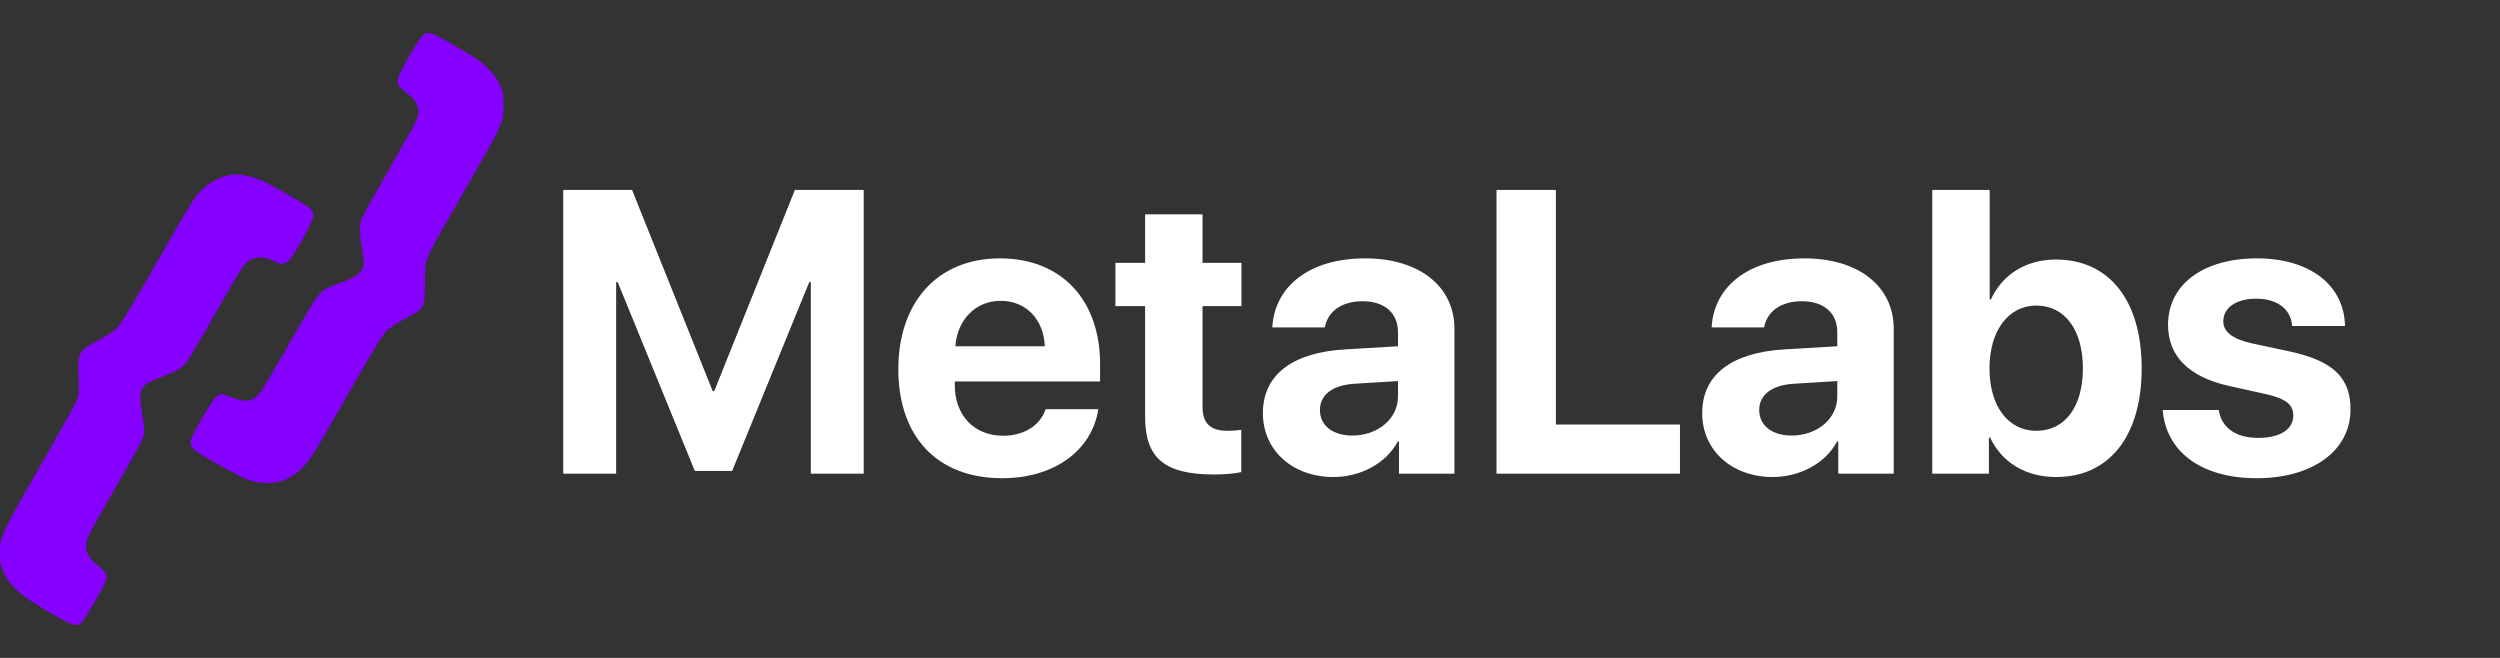 <svg width="190" height="50" viewBox="0 0 190 50" fill="none" xmlns="http://www.w3.org/2000/svg">
<rect x="0" y="0" width="190" height="50" fill="#333333" stroke="none"/>
<path fillRule="evenodd" clipRule="evenodd" d="M32.211 2.635C31.861 2.858 30.3 5.562 30.234 6.061C30.183 6.444 30.225 6.5 31.144 7.266C31.837 7.845 31.975 8.441 31.601 9.247C31.486 9.494 30.56 11.149 29.542 12.926C28.524 14.703 27.614 16.331 27.519 16.544C27.31 17.017 27.302 17.657 27.491 18.748C27.567 19.186 27.629 19.739 27.629 19.978C27.629 20.357 27.587 20.454 27.295 20.756C27.025 21.036 26.752 21.177 25.856 21.5C24.987 21.814 24.668 21.976 24.368 22.258C24.089 22.52 23.465 23.527 22.06 25.982C21.001 27.832 20.009 29.524 19.855 29.74C19.305 30.515 18.695 30.64 17.604 30.199C17.237 30.051 16.883 29.93 16.817 29.93C16.546 29.93 16.125 30.45 15.44 31.631C14.514 33.228 14.399 33.515 14.544 33.868C14.604 34.014 14.8 34.231 14.979 34.349C15.9 34.956 18.27 36.254 18.794 36.439C20.473 37.03 21.925 36.691 23.091 35.433C23.66 34.82 23.783 34.617 26.912 29.147C28.421 26.508 29.082 25.434 29.372 25.154C29.59 24.943 30.257 24.506 30.854 24.182C32.305 23.397 32.273 23.456 32.289 21.469C32.303 19.595 32.15 19.98 34.525 15.842C38.456 8.995 38.252 9.424 38.258 7.989C38.262 7.046 38.249 6.973 37.966 6.393C37.627 5.698 36.99 5.002 36.216 4.479C35.286 3.851 33.013 2.567 32.74 2.515C32.567 2.482 32.388 2.523 32.211 2.635ZM17.376 13.332C16.506 13.48 15.59 14.061 14.931 14.881C14.576 15.325 14.123 16.089 11.337 20.957C9.904 23.459 9.141 24.703 8.887 24.95C8.684 25.147 8.072 25.548 7.526 25.84C5.952 26.682 5.91 26.759 5.977 28.647C6.01 29.571 5.989 29.987 5.894 30.289C5.825 30.511 4.772 32.429 3.555 34.551C-0.082 40.892 -0.002 40.722 0 42.088C0.001 42.809 0.032 42.961 0.286 43.505C0.801 44.604 1.549 45.256 3.781 46.549C5.637 47.625 5.852 47.683 6.274 47.225C6.509 46.971 7.929 44.503 8.063 44.116C8.205 43.705 8.08 43.485 7.399 42.945C6.758 42.437 6.539 42.065 6.542 41.491C6.544 40.985 6.644 40.774 8.053 38.319C10.447 34.147 10.815 33.478 10.913 33.121C10.996 32.821 10.977 32.532 10.81 31.494C10.494 29.533 10.603 29.299 12.101 28.72C13.318 28.25 13.744 28.023 14.07 27.672C14.224 27.507 15.048 26.141 15.901 24.636C18.227 20.536 18.472 20.143 18.903 19.835C19.403 19.478 20.06 19.473 20.777 19.821C21.367 20.107 21.571 20.117 21.875 19.875C22.294 19.543 23.81 16.814 23.822 16.369C23.834 15.971 23.583 15.768 21.848 14.767C20.105 13.762 19.398 13.451 18.585 13.333C17.906 13.234 17.957 13.234 17.376 13.332Z" fill="#8600FF"/>
<path d="M65.642 36H61.622V21.444H61.502L55.644 35.791H52.805L46.946 21.444H46.827V36H42.807V14.435H48.037L54.165 29.723H54.284L60.411 14.435H65.642V36ZM76.044 22.864C74.131 22.864 72.756 24.313 72.606 26.316H79.406C79.317 24.268 77.987 22.864 76.044 22.864ZM79.466 31.098H83.471C82.993 34.236 80.124 36.344 76.163 36.344C71.231 36.344 68.272 33.19 68.272 28.064C68.272 22.953 71.261 19.636 75.999 19.636C80.662 19.636 83.606 22.789 83.606 27.661V28.991H72.562V29.26C72.562 31.547 74.011 33.116 76.238 33.116C77.837 33.116 79.062 32.324 79.466 31.098ZM87.028 16.288H91.392V19.979H94.351V23.267H91.392V30.934C91.392 32.159 91.99 32.742 93.275 32.742C93.664 32.742 94.067 32.712 94.336 32.667V35.88C93.888 35.985 93.141 36.06 92.259 36.06C88.493 36.06 87.028 34.804 87.028 31.681V23.267H84.771V19.979H87.028V16.288ZM102.78 33.101C104.678 33.101 106.247 31.86 106.247 30.127V28.961L102.87 29.17C101.241 29.29 100.314 30.022 100.314 31.158C100.314 32.353 101.3 33.101 102.78 33.101ZM101.345 36.254C98.296 36.254 95.98 34.281 95.98 31.397C95.98 28.483 98.222 26.794 102.212 26.555L106.247 26.316V25.255C106.247 23.76 105.201 22.893 103.557 22.893C101.928 22.893 100.897 23.701 100.688 24.881H96.697C96.862 21.773 99.507 19.636 103.751 19.636C107.861 19.636 110.536 21.758 110.536 24.986V36H106.322V33.549H106.232C105.335 35.253 103.348 36.254 101.345 36.254ZM127.678 32.264V36H113.734V14.435H118.248V32.264H127.678ZM136.166 33.101C138.064 33.101 139.634 31.86 139.634 30.127V28.961L136.256 29.17C134.627 29.29 133.701 30.022 133.701 31.158C133.701 32.353 134.687 33.101 136.166 33.101ZM134.732 36.254C131.683 36.254 129.367 34.281 129.367 31.397C129.367 28.483 131.608 26.794 135.599 26.555L139.634 26.316V25.255C139.634 23.76 138.588 22.893 136.944 22.893C135.315 22.893 134.283 23.701 134.074 24.881H130.084C130.248 21.773 132.894 19.636 137.138 19.636C141.248 19.636 143.923 21.758 143.923 24.986V36H139.708V33.549H139.619C138.722 35.253 136.734 36.254 134.732 36.254ZM156.267 36.254C153.921 36.254 152.127 35.118 151.246 33.25H151.156V36H146.852V14.435H151.216V22.759H151.306C152.187 20.861 153.966 19.725 156.252 19.725C160.287 19.725 162.768 22.819 162.768 27.99C162.768 33.146 160.302 36.254 156.267 36.254ZM154.758 23.222C152.651 23.222 151.201 25.12 151.201 27.99C151.201 30.889 152.636 32.742 154.758 32.742C156.94 32.742 158.3 30.919 158.3 27.99C158.3 25.075 156.925 23.222 154.758 23.222ZM164.771 24.687C164.771 21.638 167.416 19.636 171.526 19.636C175.546 19.636 178.161 21.668 178.221 24.776H174.201C174.111 23.491 173.08 22.699 171.466 22.699C169.957 22.699 168.97 23.387 168.97 24.418C168.97 25.21 169.658 25.748 171.062 26.077L174.126 26.734C177.339 27.452 178.639 28.722 178.639 31.113C178.639 34.266 175.74 36.344 171.511 36.344C167.237 36.344 164.606 34.281 164.367 31.158H168.626C168.836 32.503 169.897 33.28 171.63 33.28C173.289 33.28 174.291 32.623 174.291 31.576C174.291 30.769 173.753 30.321 172.318 29.977L169.359 29.32C166.325 28.632 164.771 27.048 164.771 24.687Z" fill="white"/>
</svg>
